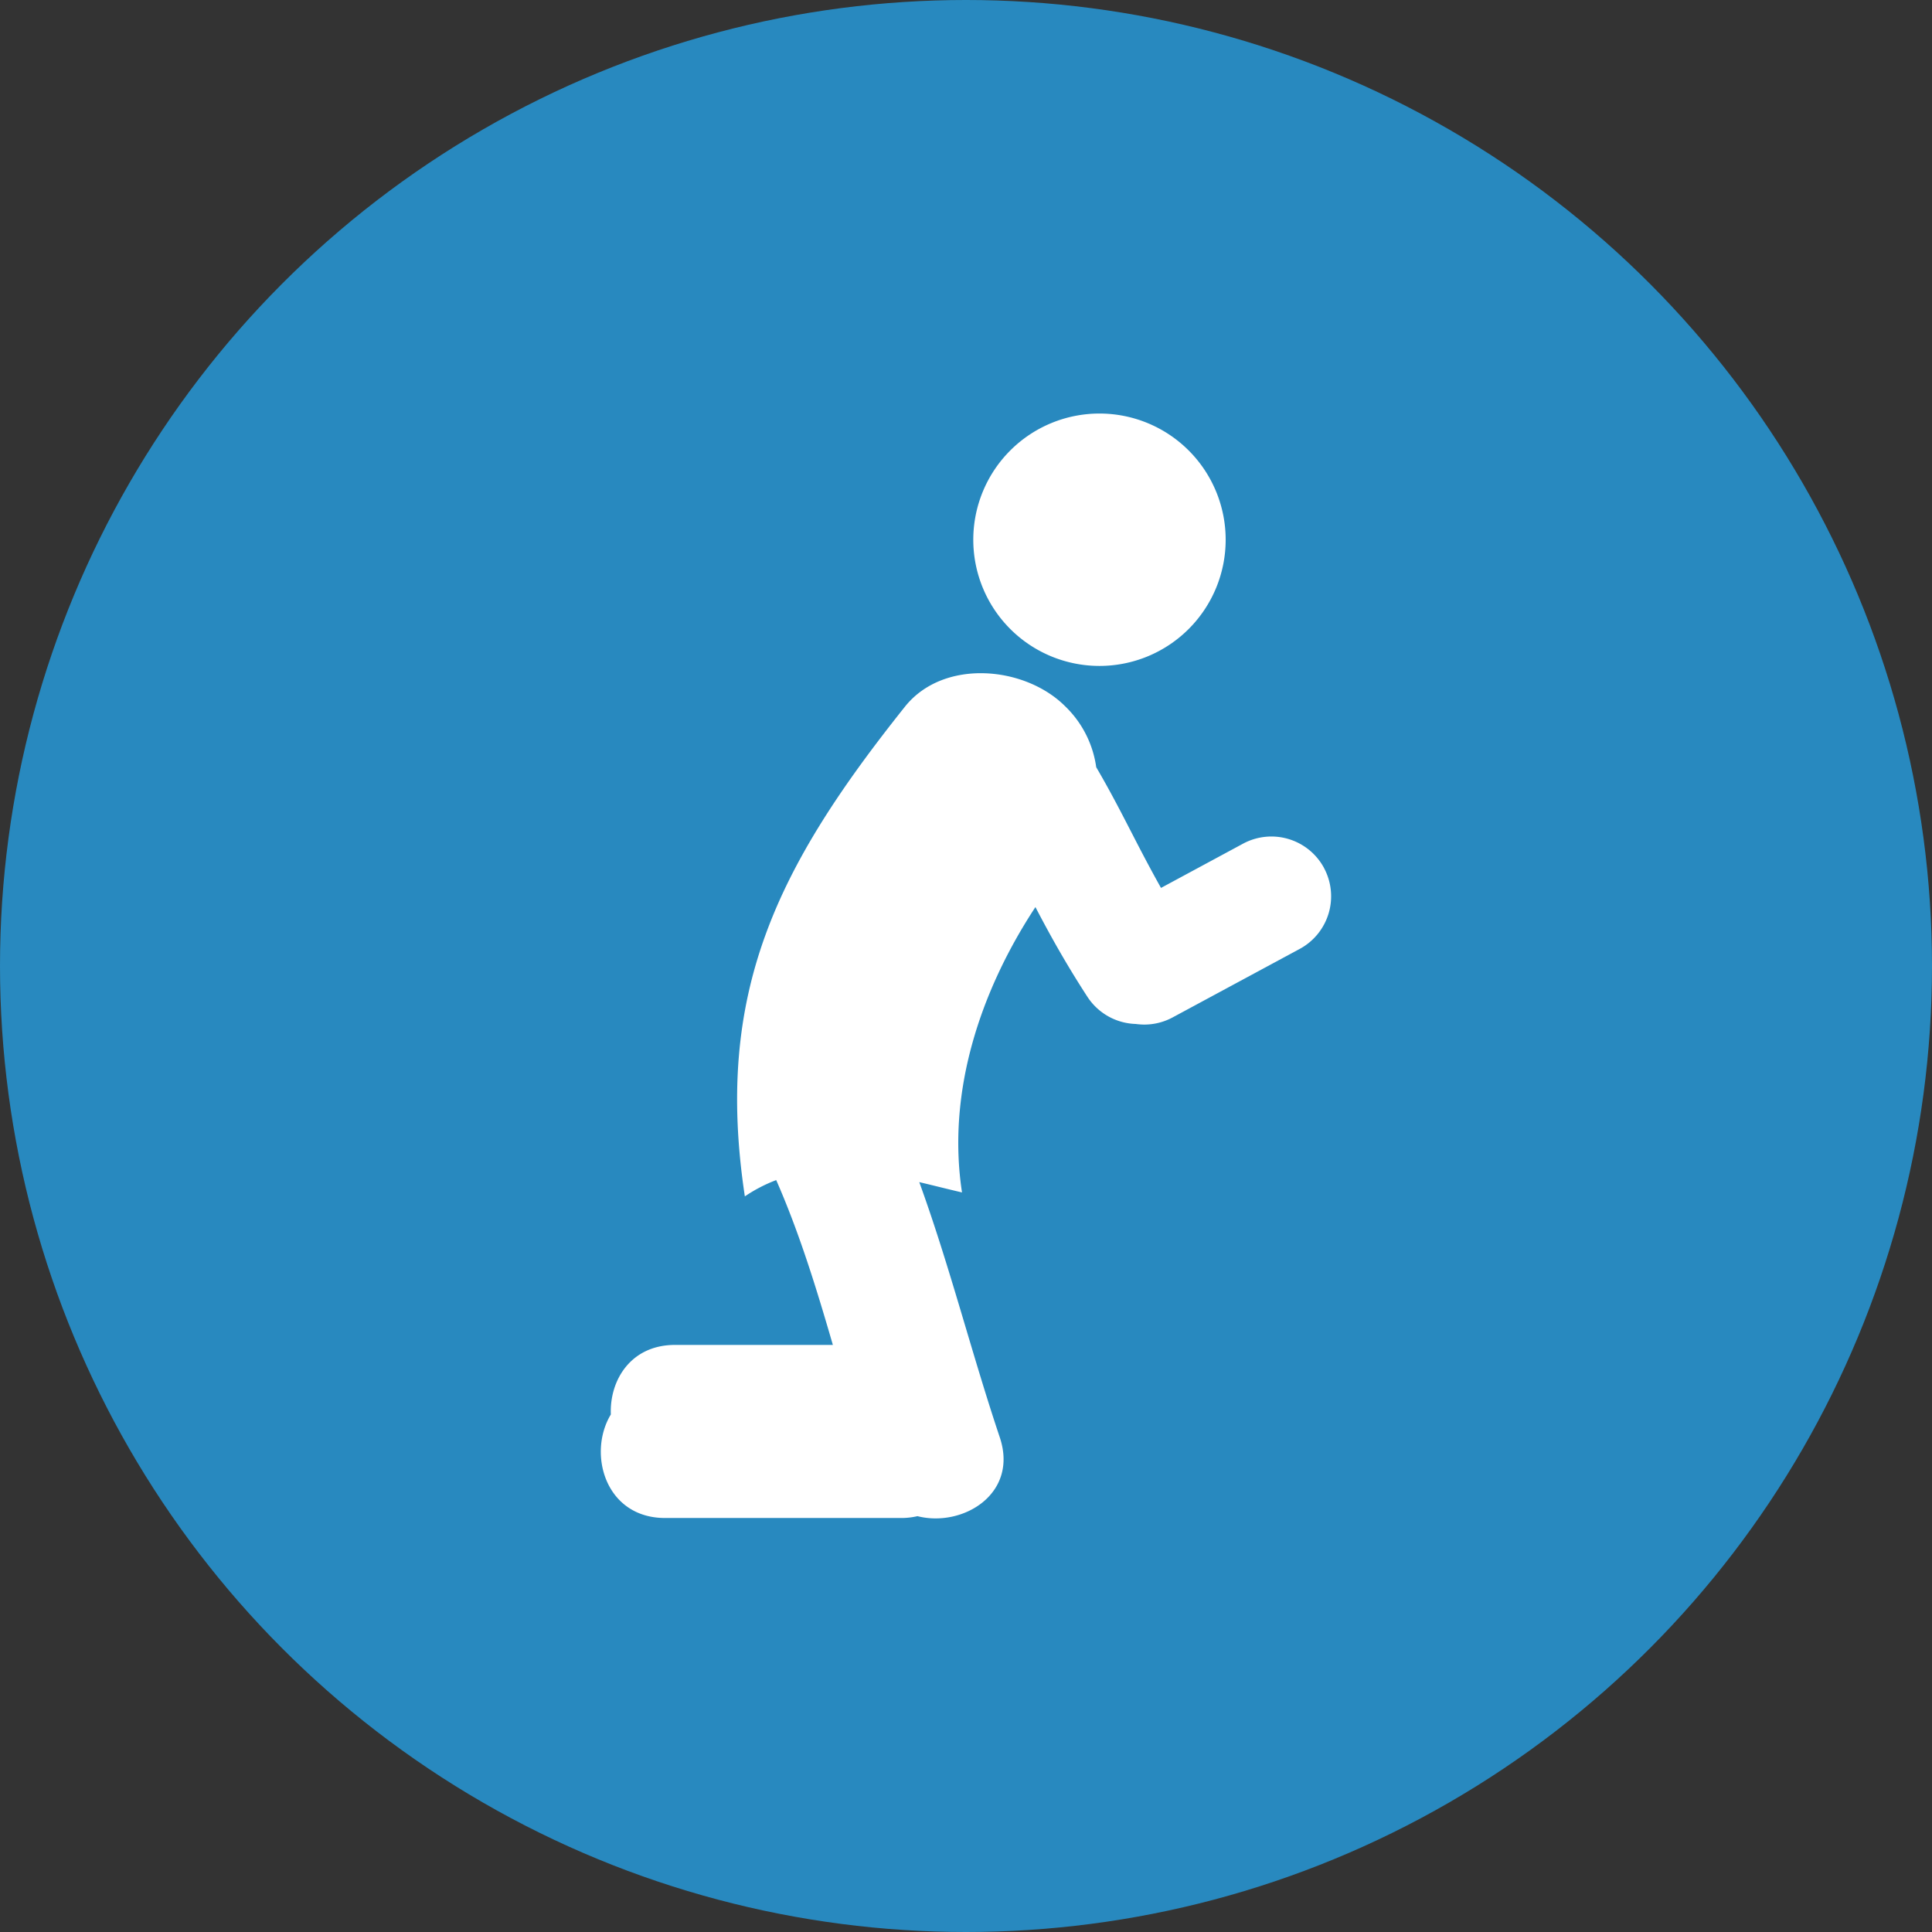 <svg id="Layer_1" data-name="Layer 1" xmlns="http://www.w3.org/2000/svg" viewBox="0 0 504 504"><rect x="0" y="0" width="504" height="504" fill="#333333" stroke="none"/><title>prayer-icon</title><circle cx="252" cy="252" r="252" style="fill:#2889bf"/><path d="M319.74,140.8a32.92,32.92,0,1,1-32.92-32.92,32.92,32.92,0,0,1,32.92,32.92Zm0,0" style="fill:#fff"/><path d="M345.39,226.41a15.59,15.59,0,0,0-21.12-6.32l-21.4,11.54c-2.8-5-5.17-9.54-7.59-14.25-2.8-5.43-5.65-11-9.31-17.24a27.3,27.3,0,0,0-8.21-16c-10.5-10.39-31.63-12.37-41.68.2-33.33,41.79-49.83,74.55-41.77,127.76a39.33,39.33,0,0,1,8.18-4.25c6.07,13.82,10.53,28.37,14.78,43H176.09c-11.54,0-17.1,9.22-16.74,18.14C153.2,379.16,157.89,396,173.5,396H235a18.45,18.45,0,0,0,4.34-.48c11.77,3,26.43-5.79,21.47-20.57-7.38-22-13.06-44.73-21-66.57,3.7.87,7.4,1.82,11.15,2.69-4-26.14,4.71-52.46,19.15-74.44,3.63,6.94,7.7,14.37,13.58,23.43a15.6,15.6,0,0,0,12.57,7.06,18.17,18.17,0,0,0,2.25.16,15.56,15.56,0,0,0,7.38-1.86l33.17-17.88a15.6,15.6,0,0,0,6.32-21.13Zm0,0" style="fill:#fff"/></svg>